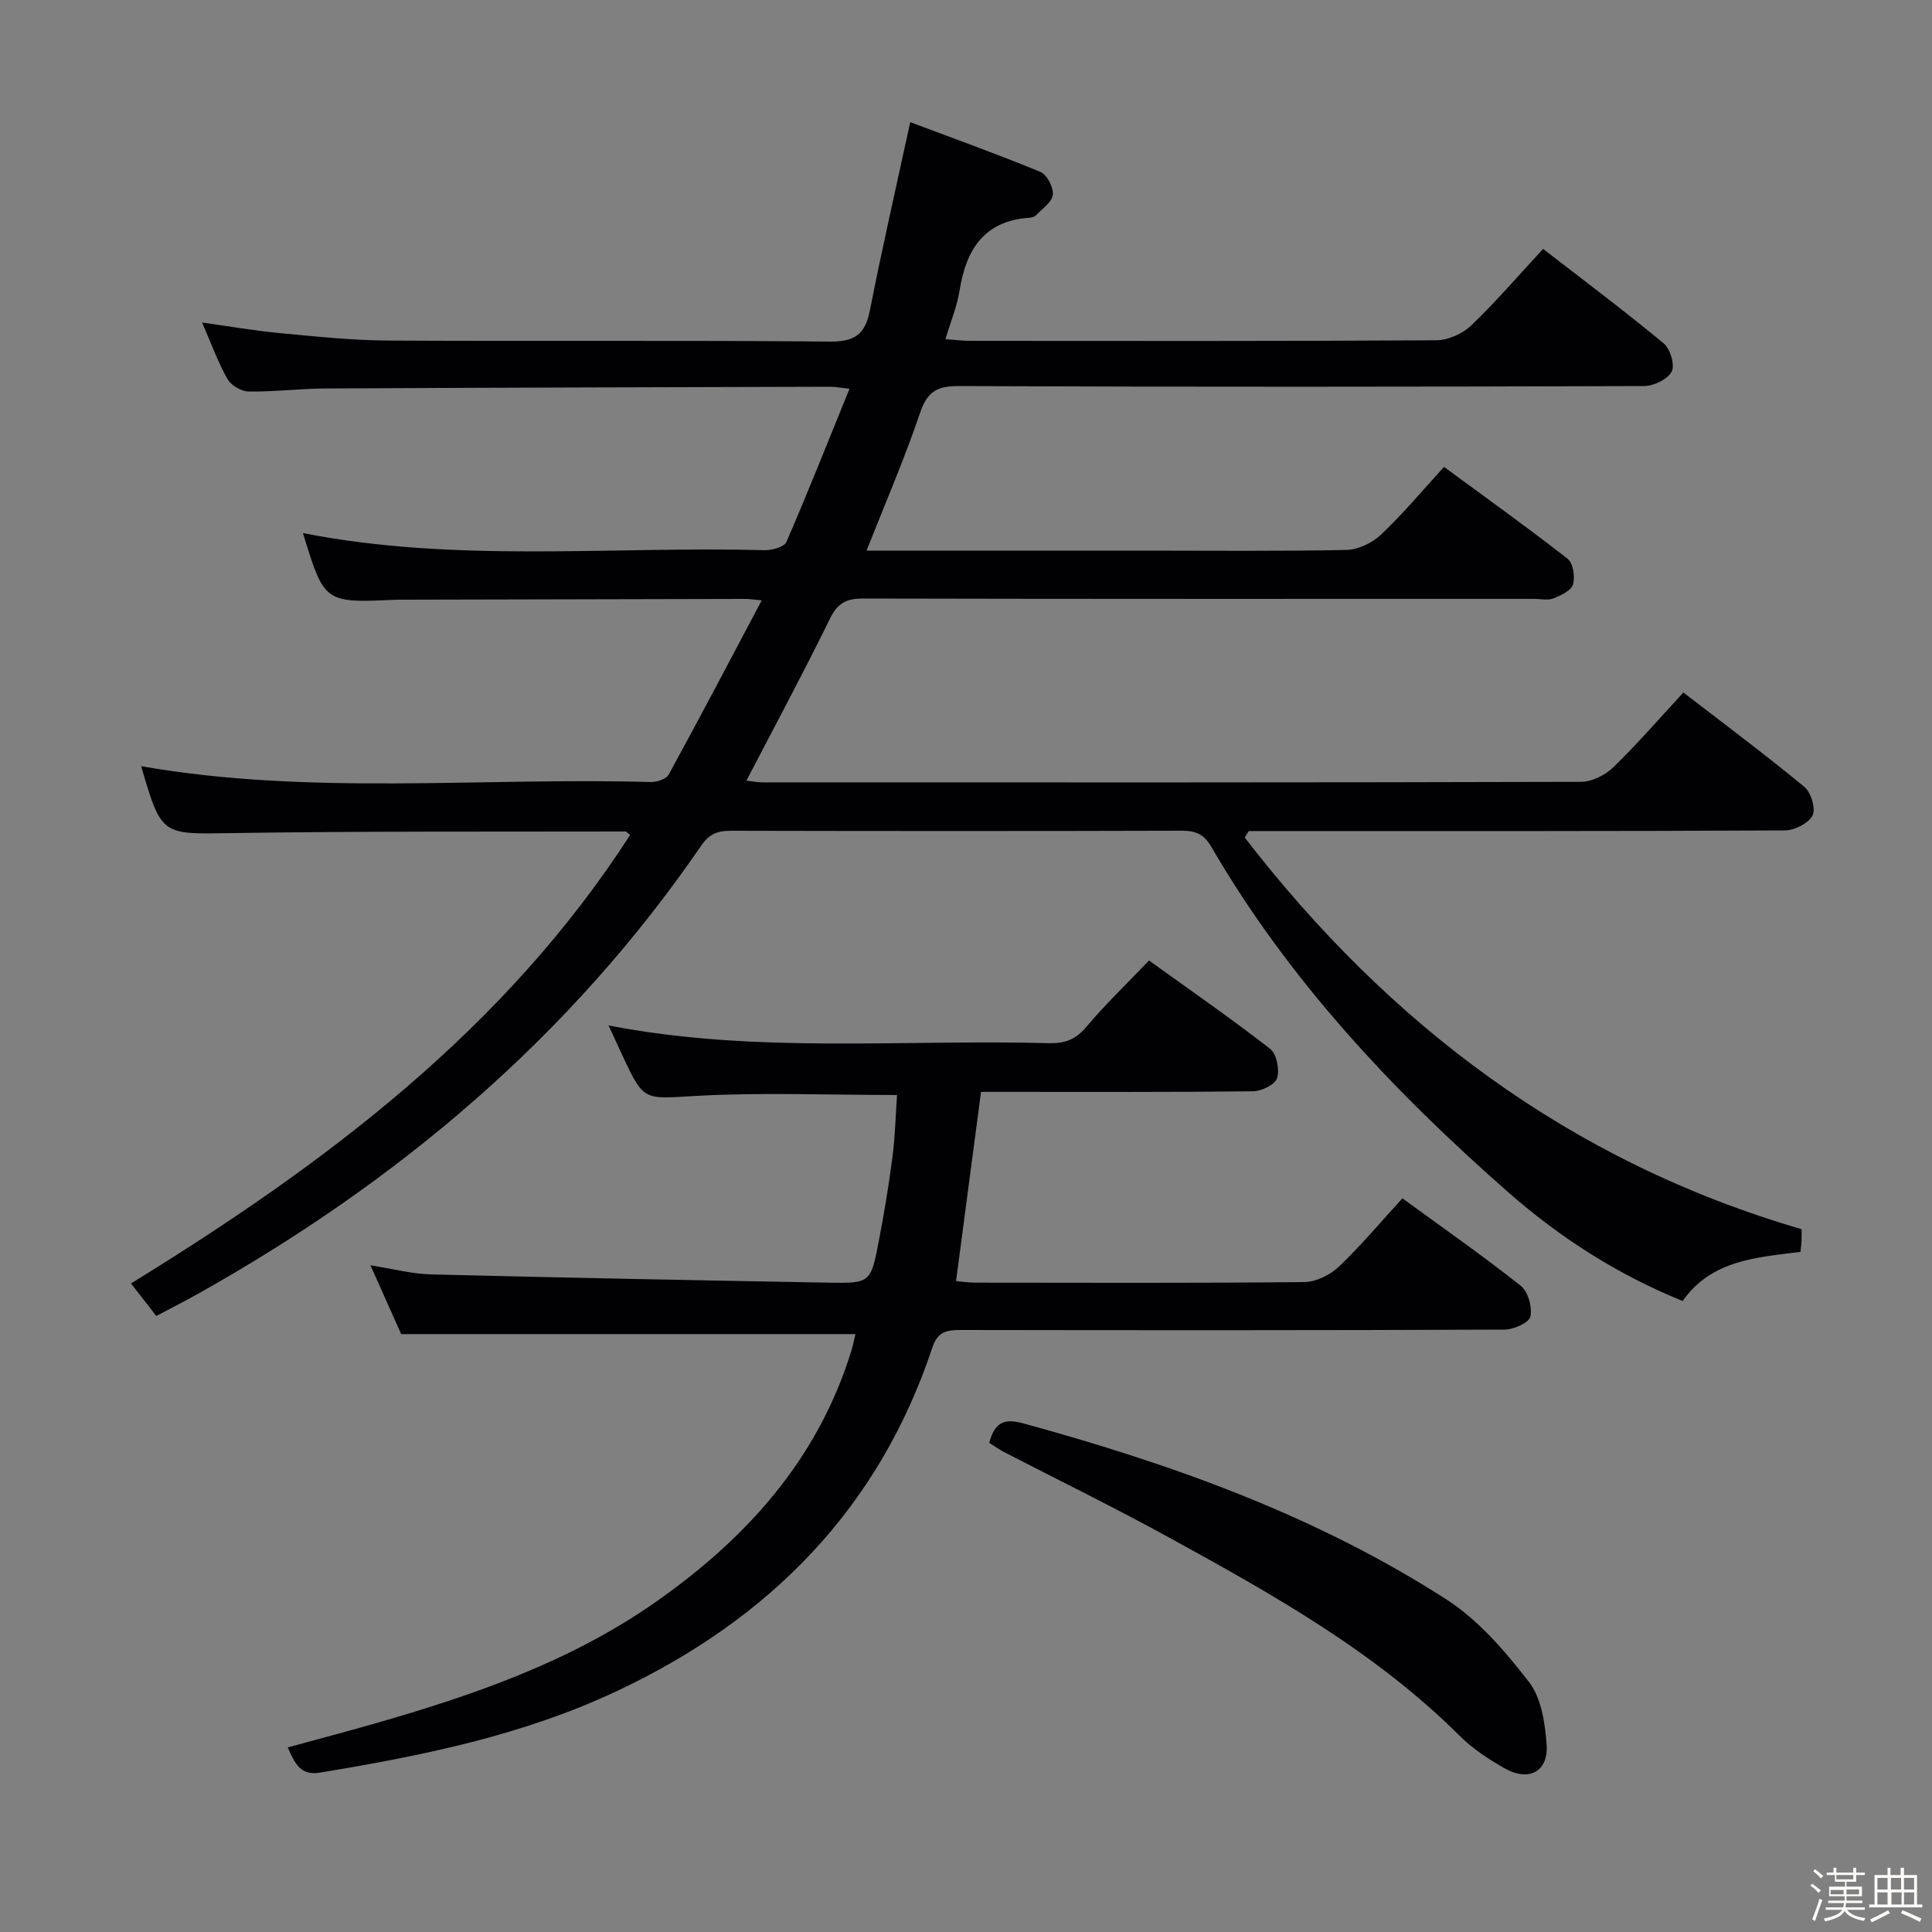 <svg enable-background="new 0 0 400 400" viewBox="0 0 400 400" xmlns="http://www.w3.org/2000/svg"><rect x="0" y="0" width="400" height="400" fill="#808080" stroke="none"/><path d="m374.8 390.4.4-.4c.7.5 1.3 1 1.8 1.4l-.5.5c-.5-.6-1.1-1.1-1.7-1.5zm1 7.3-.6-.3c.5-1.4 1.1-2.8 1.5-4.3.2.1.4.2.6.3-.5 1.3-1 2.8-1.5 4.3zm-.4-10.3.4-.4c.4.3 1 .8 1.7 1.4l-.5.5c-.4-.5-1-1-1.6-1.5zm2.5.3h1.7v-1h.6v1h3.5v-1h.6v1h1.8v.5h-1.8v1.4h-2v1h3.2v2h-3.2v.9h3.3v.5h-3.4c0 .3-.1.6-.1.9h4v.5h-3.7c.7.9 1.9 1.5 3.8 1.7-.1.2-.2.4-.3.6-2.1-.4-3.5-1.1-4-2.1-.4 1-1.8 1.7-4 2.2-.1-.2-.2-.4-.3-.6 2.1-.4 3.4-1 3.8-1.8h-3.4v-.5h3.6c.1-.3.1-.6.2-.9h-3.3v-.5h3.4c0-.3 0-.6 0-.9h-3.2v-2h3.3v-1h-2.1v-1.4h-1.7v-.5zm1.1 3.5v1h2.7c0-.3 0-.4 0-.4 0-.1 0-.2 0-.2 0-.1 0-.2 0-.3h-2.7zm1.2-3v.9h3.5v-.9zm4.7 3h-2.6v.6.4h2.6z" fill="#fcfbfa"/><path d="m393.6 386.7h.6v1.5h2.7v6.1h1.1v.6h-11v-.6h1.1v-6.1h2.7v-1.5h.6v1.5h2.1v-1.5zm-2.7 8.8.4.6c-1.2.6-2.5 1.3-3.8 1.9-.1-.2-.2-.4-.3-.6 1.2-.6 2.5-1.2 3.7-1.9zm-2.2-6.7v2.4h2.1v-2.4zm0 3v2.5h2.1v-2.5zm2.8-3v2.4h2.1v-2.4zm.1 3v2.5h2.1v-2.5h-2.2zm5.9 6.1c-1.4-.7-2.7-1.3-3.9-1.8l.3-.6c1.5.6 2.7 1.2 3.9 1.7zm-1.2-9.1h-2.1v2.4h2.1zm-2.1 3v2.5h2.1v-2.5z" fill="#fcfbfa"/><g fill="#010104"><path d="m179.41 114h57.32c14 0 28 .15 41.99-.14 2.44-.05 5.36-1.43 7.17-3.14 4.47-4.21 8.42-8.96 13.08-14.05 8.63 6.34 17.24 12.5 25.58 19.01 1.15.89 1.58 3.74 1.12 5.32-.37 1.27-2.5 2.27-4.04 2.89-1.15.46-2.63.1-3.96.1-46.33 0-92.65.04-138.98-.07-3.43-.01-5.27.92-6.84 4.14-5.49 11.19-11.39 22.18-17.31 33.56.95.11 2.14.36 3.34.36 56.49.02 112.98.05 169.47-.11 2.27-.01 5.03-1.41 6.71-3.05 4.99-4.85 9.55-10.13 14.47-15.45 8.61 6.64 17 12.9 25.05 19.55 1.38 1.14 2.39 4.54 1.68 5.92-.84 1.63-3.74 3.08-5.75 3.09-34.99.18-69.99.13-104.98.13-1.99 0-3.99 0-5.98 0-.28.45-.56.9-.84 1.35 29.91 38.72 67.28 67.07 115.29 81.08 0 .77.02 1.59-.01 2.4-.03.65-.12 1.3-.22 2.3-9.07 1.14-18.43 1.66-24.4 10.17-13.51-5.48-25.4-13.13-36.05-22.47-23.87-20.95-45.5-43.94-61.57-71.63-1.46-2.51-3.17-3.27-5.97-3.27-31.16.09-62.32.08-93.48.01-2.72-.01-4.47.66-6.12 3.08-27.08 39.49-62.64 69.51-104.19 92.79-2.73 1.53-5.53 2.94-8.63 4.59-1.83-2.36-3.54-4.56-5.24-6.74 40.21-24.72 77.35-52.56 103.35-92.86-.54-.38-.78-.71-1.03-.71-27.16.06-54.32-.08-81.47.33-14.52.22-14.51.65-18.75-13.85 34.98 6.13 70.31 2.28 105.48 3.28 1.27.04 3.24-.61 3.75-1.55 6.45-11.78 12.69-23.67 19.26-36.07-1.66-.14-2.57-.3-3.49-.29-23.49.04-46.99.11-70.48.16-.67 0-1.33-.01-2 .02-14.59.64-14.59.64-19.02-13.81 31.7 6.24 63.69 2.69 95.51 3.54 1.56.04 4.12-.64 4.58-1.7 4.48-10.31 8.61-20.77 13.07-31.73-2.11-.22-3.04-.41-3.98-.41-34.82.1-69.65.18-104.47.36-5.32.03-10.63.7-15.94.63-1.52-.02-3.66-1.27-4.4-2.59-2.01-3.58-3.42-7.49-5.24-11.69 5.69.79 10.89 1.7 16.12 2.19 7.44.7 14.9 1.49 22.35 1.54 30.49.17 60.99-.08 91.48.21 5.21.05 7.33-1.53 8.31-6.48 2.48-12.65 5.37-25.23 8.34-38.95 8.54 3.21 17.82 6.54 26.93 10.29 1.37.56 2.76 3.21 2.6 4.73-.16 1.54-2.2 2.9-3.5 4.27-.3.32-.91.47-1.39.5-9.38.66-13.07 6.61-14.42 15.07-.51 3.22-1.8 6.31-2.92 10.07 2.03.14 3.59.35 5.15.35 32.16.02 64.32.08 96.48-.12 2.45-.02 5.43-1.36 7.22-3.07 5.14-4.93 9.8-10.36 14.88-15.85 8.53 6.61 16.92 12.89 24.98 19.57 1.36 1.12 2.35 4.5 1.64 5.84-.85 1.6-3.71 2.98-5.71 2.99-47.32.16-94.65.2-141.97 0-4.63-.02-6.51 1.33-7.98 5.68-3.18 9.4-7.14 18.53-11.03 28.39z"/><path d="m185.72 226.71c-14.26 0-27.92-.57-41.5.18-10.88.6-10.84 1.31-15.31-8.27-.91-1.96-1.81-3.92-2.92-6.31 30.44 5.9 60.89 2.84 91.2 3.67 3.25.09 5.53-.76 7.71-3.36 3.95-4.69 8.4-8.95 12.99-13.76 8.5 6.12 16.96 11.98 25.08 18.29 1.35 1.05 1.98 4.29 1.44 6.06-.4 1.33-3.21 2.71-4.96 2.73-16.99.2-33.99.12-50.99.12-1.82 0-3.65 0-5.35 0-1.72 13.03-3.4 25.79-5.17 39.17 1.01.09 2.57.33 4.12.33 22.66.02 45.33.11 67.99-.12 2.43-.03 5.34-1.47 7.15-3.19 4.56-4.34 8.62-9.2 13.15-14.15 8.3 6.05 16.58 11.84 24.5 18.1 1.52 1.2 2.42 4.43 2 6.38-.27 1.27-3.46 2.69-5.35 2.7-37.49.16-74.99.14-112.48.08-2.87 0-4.85.21-5.98 3.61-11.09 33.39-33.72 56.23-65.15 71.07-19.61 9.26-40.54 13.48-61.7 16.97-3.95.65-5.14-1.87-6.61-5.23 6.13-1.68 12.01-3.22 17.84-4.89 20.51-5.89 40.6-12.79 58.3-25.19 18.87-13.22 33.67-29.62 40.58-52.15.33-1.07.53-2.19.81-3.34-31.29 0-62.3 0-94.05 0-1.76-3.95-3.91-8.75-6.36-14.24 4.57.71 8.54 1.78 12.53 1.88 27.45.69 54.9 1.22 82.35 1.71 8.63.15 8.71.04 10.39-8.74 1.09-5.7 2.06-11.44 2.79-17.2.57-4.25.66-8.56.96-12.91z"/><path d="m204.81 298.72c1.2-4.49 3.3-5.06 7.19-3.99 30.72 8.42 60.55 19.09 87.45 36.41 6.66 4.28 12.2 10.75 17.11 17.1 2.57 3.33 3.34 8.54 3.65 13 .39 5.56-3.69 7.7-8.68 4.88-3.3-1.87-6.6-4.03-9.27-6.69-17.45-17.39-38.65-29.26-59.95-40.96-11.35-6.24-23-11.93-34.51-17.88-1-.53-1.92-1.2-2.99-1.87z"/></g></svg>